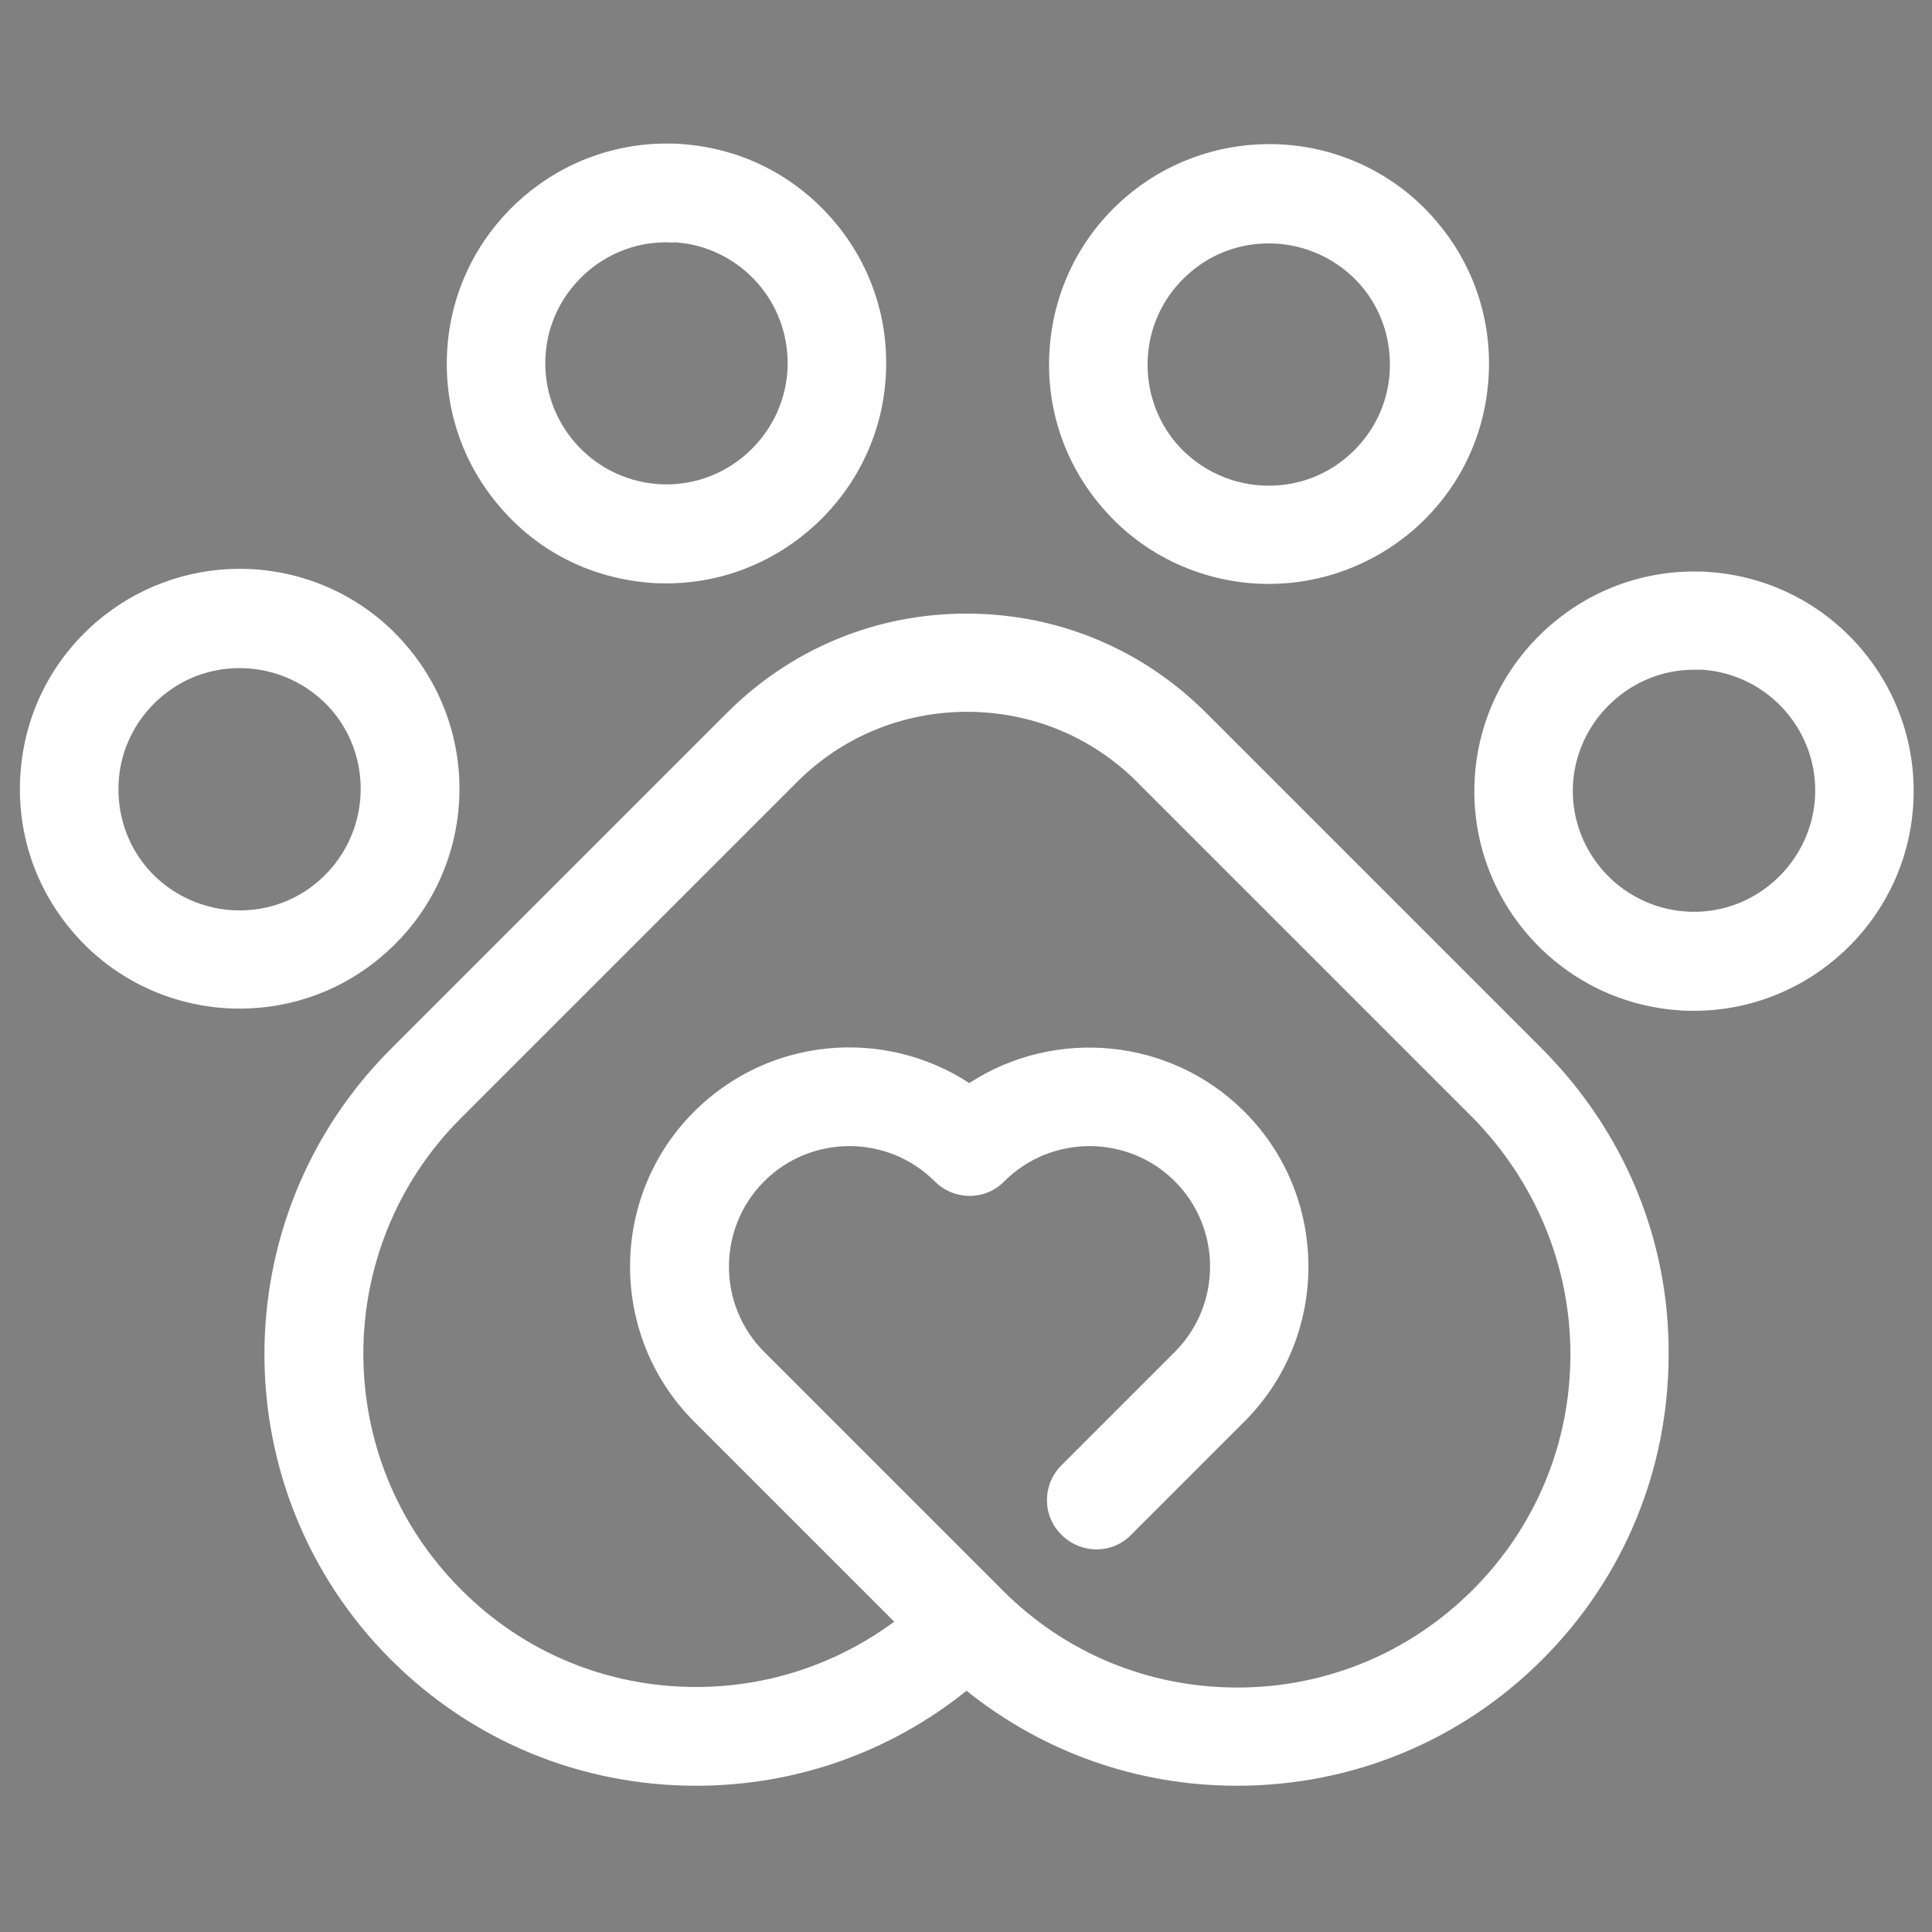 <?xml version="1.0" encoding="utf-8"?>
<!-- Generator: Adobe Illustrator 26.0.0, SVG Export Plug-In . SVG Version: 6.00 Build 0)  -->
<svg version="1.1" id="Capa_1" xmlns="http://www.w3.org/2000/svg" xmlns:xlink="http://www.w3.org/1999/xlink" x="0px" y="0px"
	 viewBox="0 0 358 358" enable-background="new 0 0 358 358" xml:space="preserve">
<rect x="0" y="0" width="358" height="358" fill="#808080" stroke="none"/>
<g>
	<path fill="#FFFFFF" d="M285.8,194.4l-62.3-62.3c-11.9-11.9-27.6-18.4-44.4-18.4c-16.8,0-32.5,6.5-44.4,18.4l-62.3,62.3
		c-31.2,31.2-31.2,81.9,0,113.1c15.1,15.1,35.2,23.4,56.6,23.4c18.4,0,35.9-6.2,50.1-17.6c14.2,11.4,31.7,17.6,50.1,17.6
		c21.4,0,41.5-8.3,56.6-23.4c15.1-15.1,23.4-35.2,23.4-56.6C309.3,229.6,300.9,209.6,285.8,194.4z M272.9,294.6
		c-11.7,11.7-27.2,18.1-43.6,18.1c-16.5,0-32-6.4-43.6-18.1c0,0-44.1-44.1-44.1-44.1c-8.7-8.7-8.7-22.9,0-31.6
		c8.7-8.7,22.9-8.7,31.6,0c3.6,3.6,9.4,3.6,12.9,0c8.7-8.7,22.9-8.7,31.6,0c8.7,8.7,8.7,22.9,0,31.6l-21,21c-3.6,3.6-3.6,9.4,0,12.9
		c3.6,3.6,9.4,3.6,12.9,0l21-21c15.8-15.8,15.8-41.6,0-57.4c-13.8-13.8-35.2-15.6-51-5.3c-15.7-10.3-37.1-8.6-51,5.3
		c-15.8,15.8-15.8,41.6,0,57.4l37.1,37.1c-10.6,7.8-23.3,12.1-36.7,12.1c-16.5,0-32-6.4-43.6-18.1c-24.1-24.1-24.1-63.2,0-87.3
		l62.3-62.3c8.4-8.4,19.6-13,31.5-13c11.9,0,23.1,4.6,31.5,13l62.3,62.3C284.5,219,291,234.5,291,251
		C291,267.5,284.5,283,272.9,294.6z"/>
	<g>
		<g>
			<path fill="#FFFFFF" d="M313.9,187.3L313.9,187.3c-1,0-2,0-2.9-0.1c-22.4-1.6-39.3-21.1-37.7-43.5c1.5-21.2,19.3-37.8,40.6-37.8
				c1,0,2,0,2.9,0.1c22.4,1.6,39.3,21.1,37.7,43.5C353,170.7,335.2,187.3,313.9,187.3z M313.9,124.1c-11.7,0-21.5,9.2-22.4,20.8
				c-0.9,12.3,8.4,23.1,20.8,24c12.4,0.9,23.1-8.6,24-20.8c0.9-12.3-8.4-23.1-20.8-24C315,124.1,314.4,124.1,313.9,124.1z"/>
		</g>
		<g>
			<path fill="#FFFFFF" d="M235.1,108.2L235.1,108.2c-11.8,0-23.1-5.1-30.8-14.1c-7.1-8.2-10.6-18.7-9.8-29.6
				c0.8-10.8,5.7-20.7,14-27.9c7.4-6.4,16.9-9.9,26.7-9.9c11.8,0,23.1,5.1,30.8,14.1c7.1,8.2,10.6,18.7,9.8,29.6
				c-0.8,10.9-5.7,20.7-14,27.9C254.3,104.7,244.9,108.2,235.1,108.2z M235.1,45.1c-5.4,0-10.6,1.9-14.7,5.5
				c-4.5,3.9-7.3,9.4-7.7,15.4c-0.4,6,1.5,11.8,5.4,16.3c4.3,4.9,10.5,7.7,17,7.7c5.4,0,10.6-1.9,14.7-5.5c4.5-3.9,7.3-9.4,7.7-15.4
				c0.4-6-1.5-11.8-5.4-16.3C247.8,47.9,241.6,45.1,235.1,45.1z"/>
		</g>
		<g>
			<path fill="#FFFFFF" d="M123.5,108.1C123.5,108.1,123.5,108.1,123.5,108.1c-1,0-2,0-2.9-0.1c-10.9-0.8-20.8-5.7-27.9-14
				c-7.1-8.2-10.6-18.7-9.8-29.6c1.5-21.2,19.3-37.8,40.6-37.8c1,0,2,0,2.9,0.1c10.9,0.8,20.7,5.7,27.9,14
				c7.1,8.2,10.6,18.7,9.8,29.6C162.6,91.5,144.7,108.1,123.5,108.1z M123.4,44.9c-11.7,0-21.5,9.2-22.3,20.8
				c-0.9,12.3,8.4,23.1,20.8,24c12.4,0.9,23.1-8.6,24-20.8c0.4-6-1.5-11.8-5.4-16.3c-3.9-4.5-9.4-7.3-15.4-7.7
				C124.5,45,124,44.9,123.4,44.9z"/>
		</g>
		<g>
			<path fill="#FFFFFF" d="M44.4,186.9C44.4,186.9,44.4,186.9,44.4,186.9c-11.8,0-23.1-5.1-30.8-14.1c-7.1-8.2-10.6-18.7-9.8-29.6
				c0.8-10.9,5.7-20.7,14-27.9c7.4-6.4,16.9-9.9,26.6-9.9c11.8,0,23.1,5.1,30.8,14.1c14.7,17,12.9,42.7-4.1,57.4
				C63.7,183.4,54.2,186.9,44.4,186.9z M44.4,123.8c-5.4,0-10.6,1.9-14.7,5.5c-4.5,3.9-7.3,9.4-7.7,15.4c-0.4,6,1.5,11.8,5.4,16.3
				c4.3,4.9,10.5,7.7,17,7.7c5.4,0,10.6-1.9,14.7-5.5c9.3-8.1,10.4-22.3,2.3-31.7C57.1,126.6,50.9,123.8,44.4,123.8z"/>
		</g>
	</g>
</g>
<linearGradient id="SVGID_1_" gradientUnits="userSpaceOnUse" x1="409.5" y1="120" x2="409.5" y2="165">
	<stop  offset="0" style="stop-color:#942080"/>
	<stop  offset="1" style="stop-color:#29285B"/>
</linearGradient>
<rect x="381" y="120" fill="url(#SVGID_1_)" width="57" height="45"/>
<linearGradient id="SVGID_00000181773292270458335010000007968792696681468053_" gradientUnits="userSpaceOnUse" x1="409.5" y1="187" x2="409.5" y2="232">
	<stop  offset="0" style="stop-color:#6FE196"/>
	<stop  offset="1" style="stop-color:#1AA49C"/>
</linearGradient>
<rect x="381" y="187" fill="url(#SVGID_00000181773292270458335010000007968792696681468053_)" width="57" height="45"/>
</svg>

